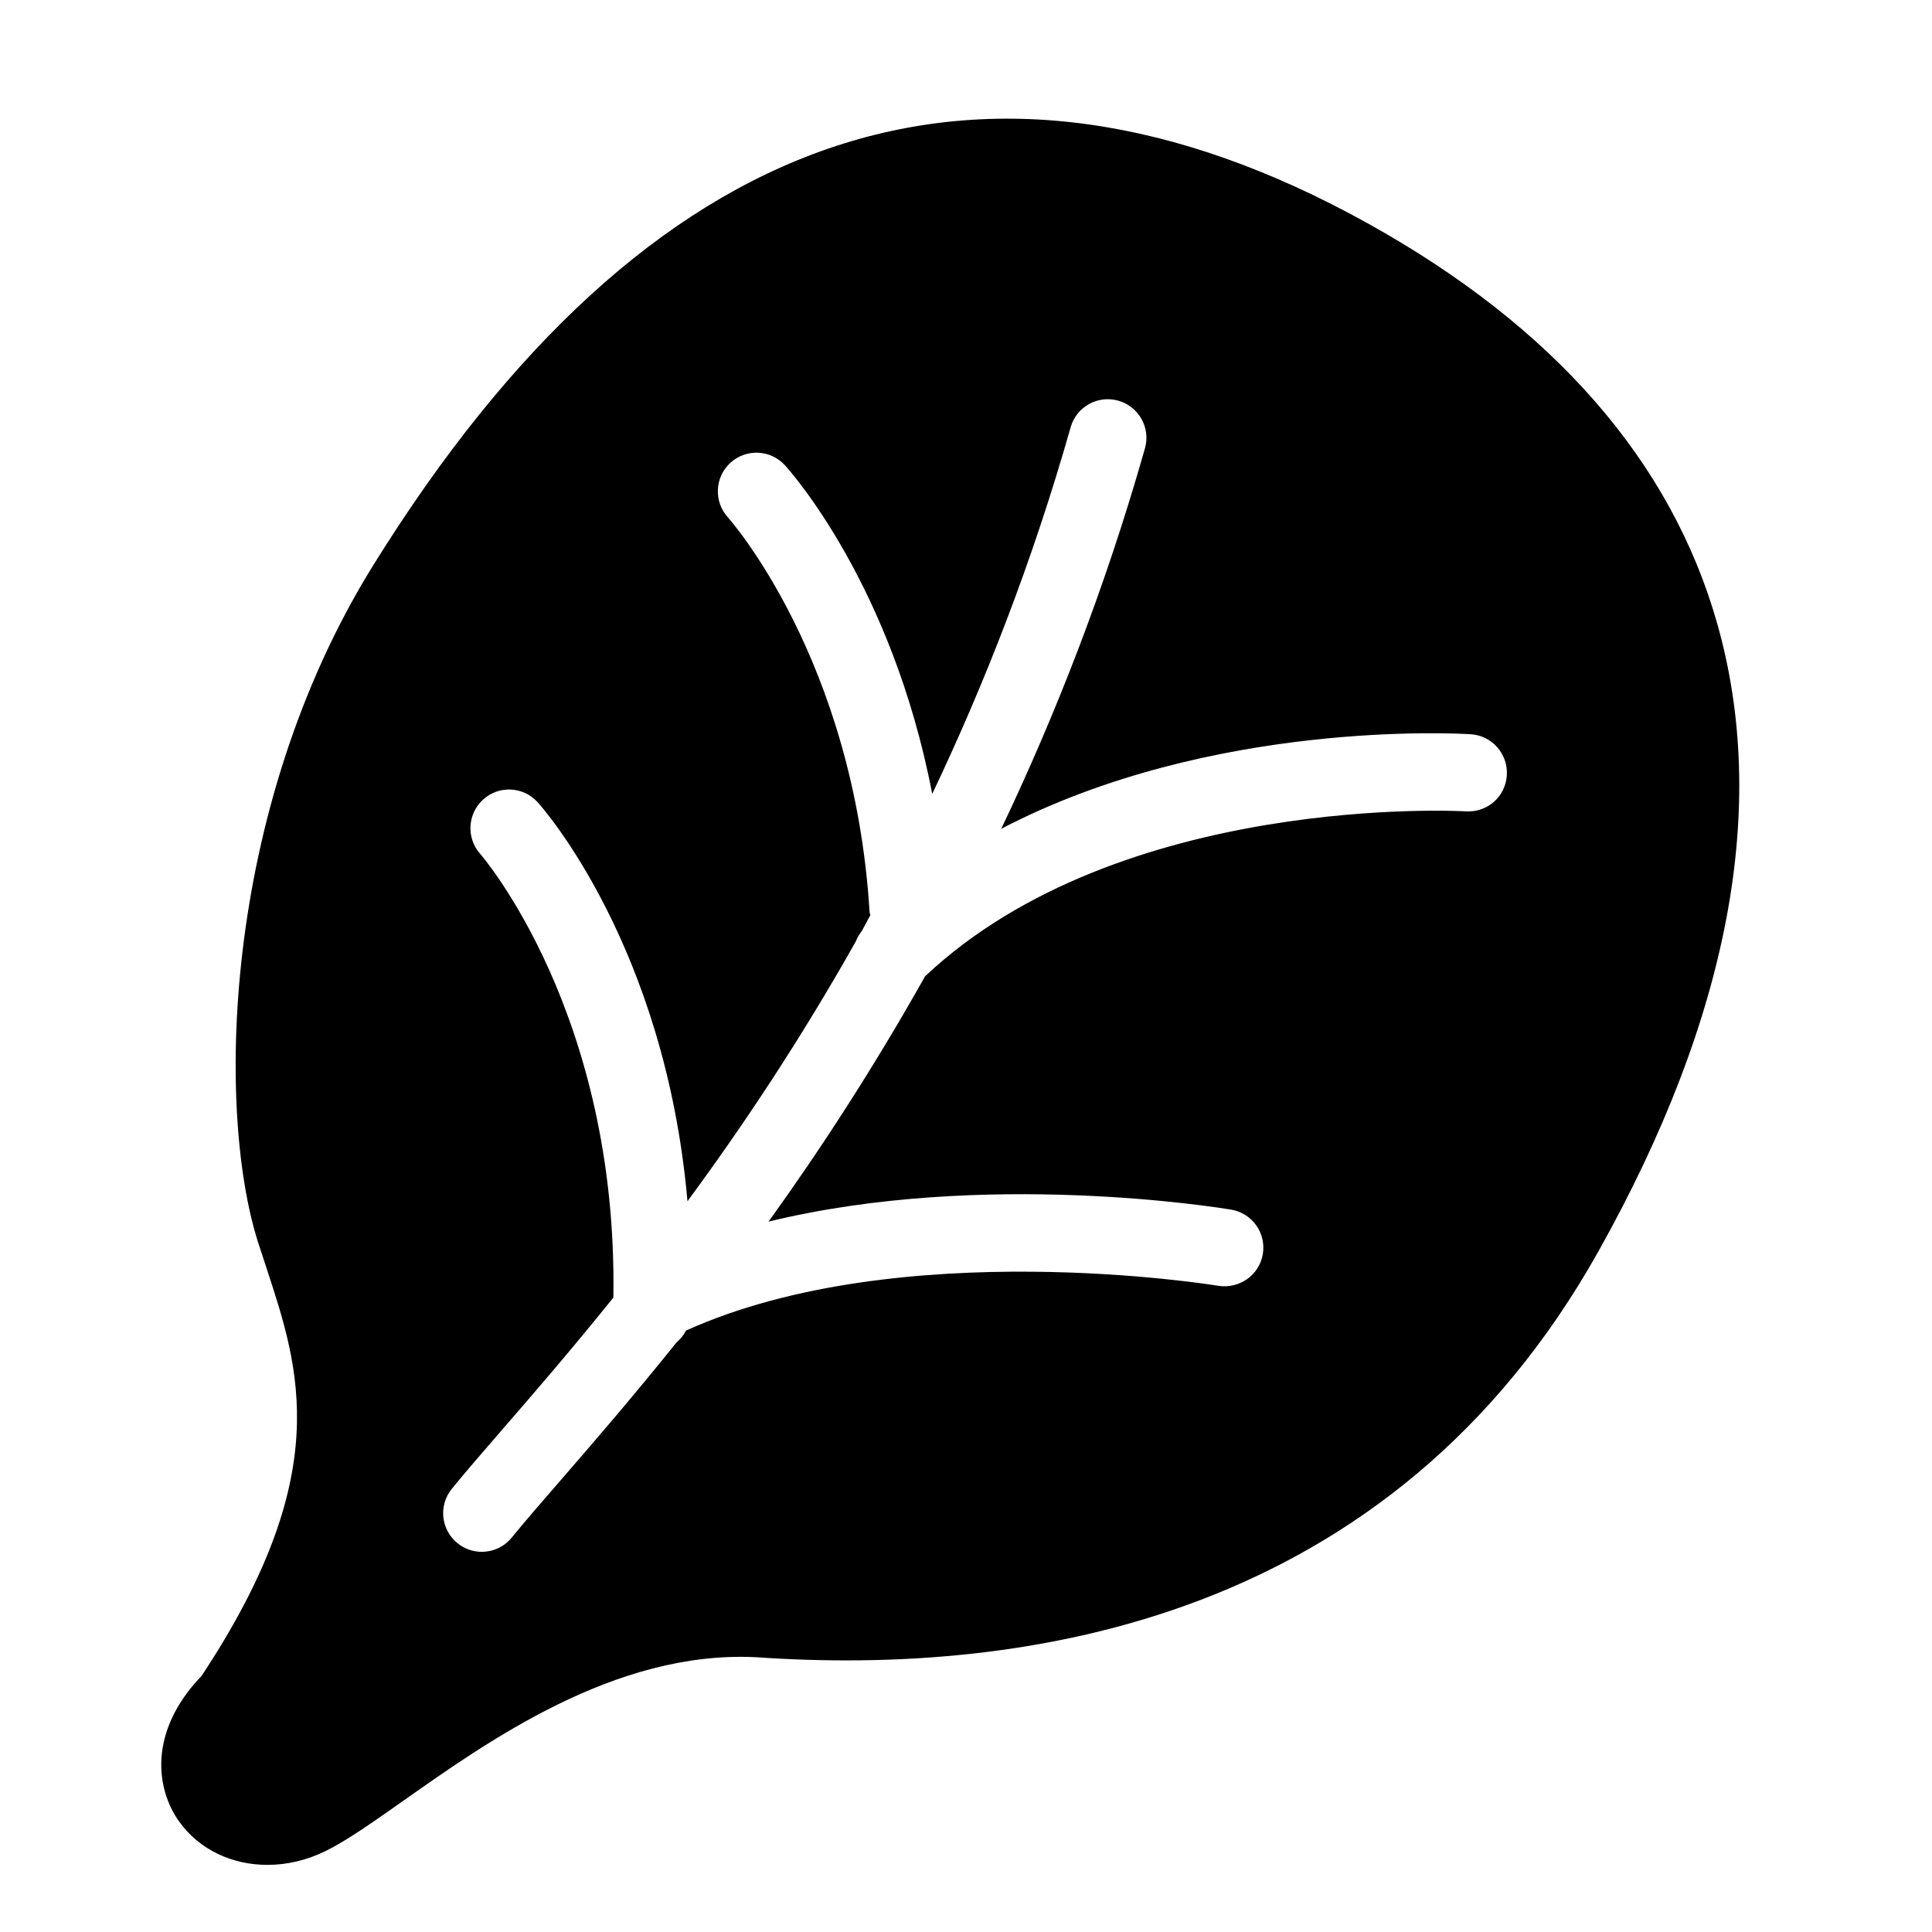 <?xml version="1.0" encoding="iso-8859-1"?>
<!-- Generator: Adobe Illustrator 22.1.0, SVG Export Plug-In . SVG Version: 6.00 Build 0)  -->
<svg version="1.1" id="Layer_1" xmlns="http://www.w3.org/2000/svg" xmlns:xlink="http://www.w3.org/1999/xlink" x="0px" y="0px"
	 viewBox="0 0 50 50" style="enable-background:new 0 0 50 50;" xml:space="preserve">
<path d="M44.44,16.133c-1.193-4.2-4.236-7.684-9.044-10.353c-9.983-5.544-18.642-2.569-25.733,8.843
	C5.7,20.999,5.577,28.965,6.735,32.321l0.166,0.509c0.863,2.627,1.755,5.343-1.682,10.539c-1.391,1.447-1.187,2.936-0.577,3.78
	c0.522,0.726,1.371,1.114,2.28,1.114c0.504,0,1.027-0.12,1.524-0.368c0.542-0.271,1.198-0.732,1.957-1.267
	c2.199-1.546,5.498-3.916,9.151-3.74c6.987,0.487,16.46-0.938,21.817-10.51C44.754,26.335,45.786,20.87,44.44,16.133z
	 M37.937,20.998c-0.091-0.008-8.94-0.49-13.996,4.268c-1.343,2.392-2.727,4.509-4.05,6.349c5.563-1.355,11.666-0.36,11.972-0.31
	c0.545,0.093,0.911,0.608,0.818,1.153c-0.091,0.544-0.606,0.903-1.152,0.819c-0.081-0.016-8.236-1.344-13.772,1.157
	c-0.002,0.002-0.003,0.004-0.005,0.006c-0.061,0.117-0.143,0.216-0.242,0.3c-1.139,1.419-2.17,2.612-2.993,3.56
	c-0.51,0.587-0.941,1.084-1.272,1.491c-0.197,0.244-0.486,0.37-0.777,0.37c-0.221,0-0.443-0.073-0.629-0.224
	c-0.429-0.348-0.495-0.978-0.146-1.406c0.342-0.422,0.788-0.936,1.314-1.543c0.79-0.91,1.778-2.053,2.867-3.407
	c0.121-7.361-3.41-11.441-3.446-11.482c-0.366-0.412-0.331-1.043,0.08-1.411c0.408-0.367,1.038-0.335,1.408,0.075
	c0.152,0.169,3.297,3.744,3.876,10.325c1.413-1.918,2.911-4.156,4.361-6.732c0.034-0.096,0.09-0.182,0.154-0.267
	c0.073-0.132,0.145-0.272,0.218-0.406c-0.004-0.027-0.018-0.049-0.02-0.076c-0.4-6.55-3.635-10.181-3.667-10.217
	c-0.37-0.408-0.342-1.04,0.064-1.412c0.408-0.372,1.036-0.345,1.41,0.061c0.13,0.142,2.774,3.089,3.814,8.508
	c1.349-2.837,2.589-5.991,3.582-9.488c0.15-0.532,0.703-0.84,1.235-0.689c0.531,0.151,0.84,0.704,0.688,1.235
	c-1.032,3.634-2.319,6.905-3.718,9.844c5.428-2.831,11.821-2.466,12.149-2.447c0.551,0.035,0.969,0.51,0.935,1.061
	C38.963,20.614,38.501,21.029,37.937,20.998z"/>
</svg>